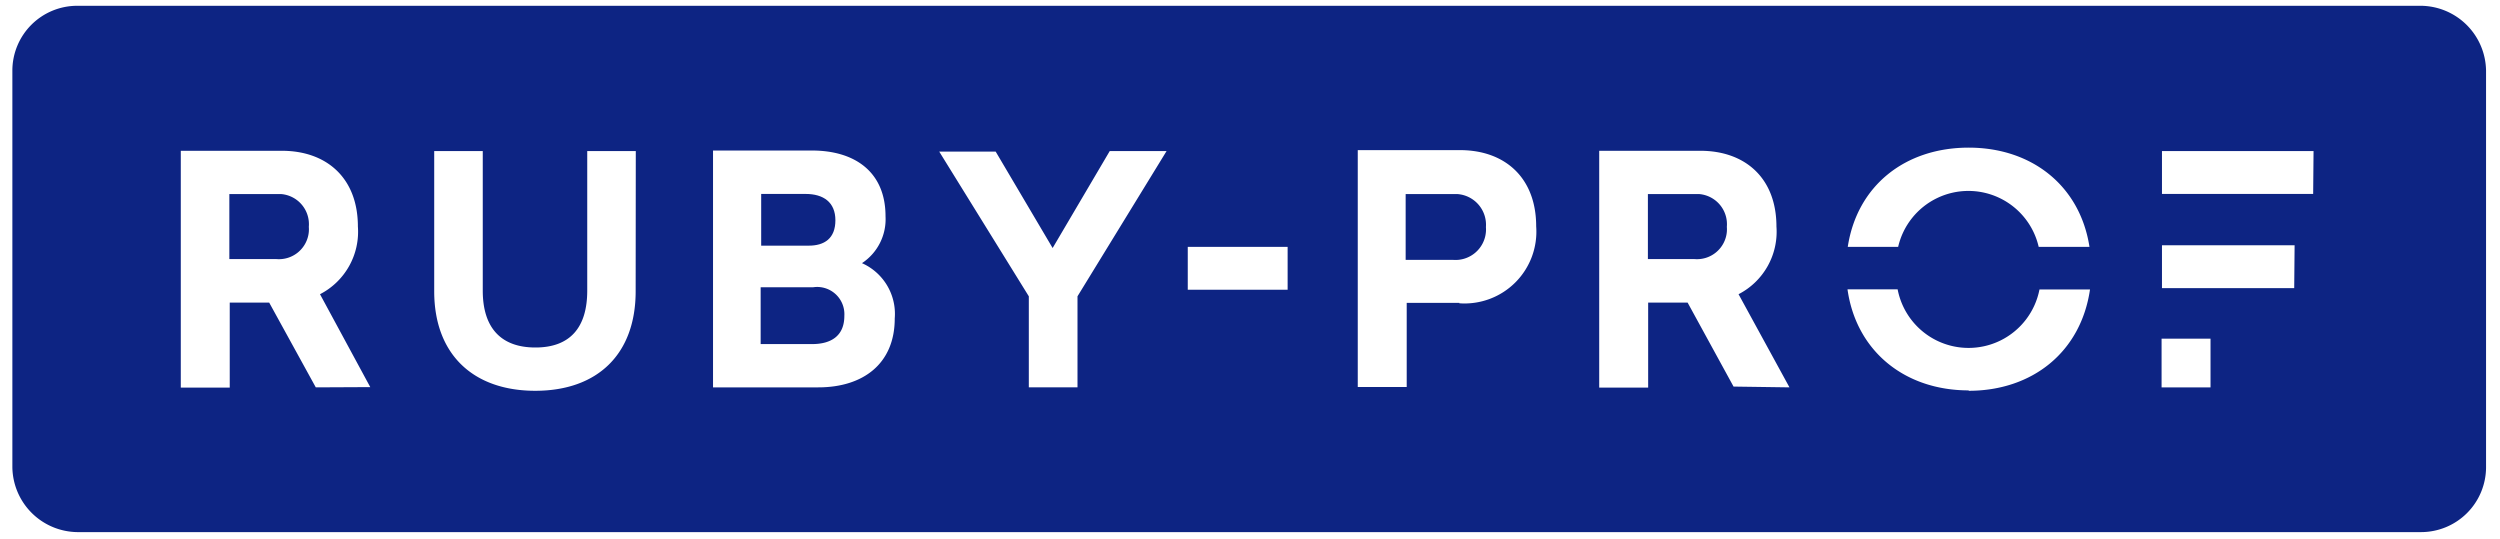 <svg id="Layer_1" data-name="Layer 1" xmlns="http://www.w3.org/2000/svg" viewBox="0 0 190 41"><defs><style>.cls-1{fill:#0d2483;}</style></defs><title>ruby-prof-logo-blue</title><path class="cls-1" d="M63.49,16.74c0-1.37-.91-2-2.26-2H57.85v3.93h3.58C62.67,18.68,63.49,18.11,63.49,16.74Z"/><path class="cls-1" d="M110.77,14.75h-3.94v5h3.6a2.32,2.32,0,0,0,2.5-2.13,2.16,2.16,0,0,0,0-.36A2.34,2.34,0,0,0,110.77,14.75Z"/><path class="cls-1" d="M129.15,14.75h-3.91v4.94h3.53a2.28,2.28,0,0,0,2.47-2.07,2.41,2.41,0,0,0,0-.38A2.3,2.3,0,0,0,129.15,14.75Z"/><path class="cls-1" d="M61.81,21.83h-4v4.32h3.91c1.44,0,2.45-.62,2.45-2.14A2.07,2.07,0,0,0,61.81,21.83Z"/><path class="cls-1" d="M21.38,14.75H17.43v4.94H21a2.28,2.28,0,0,0,2.47-2.07,2.41,2.41,0,0,0,0-.38A2.3,2.3,0,0,0,21.38,14.75Z"/><path class="cls-1" d="M184,.44H5.87A4.93,4.93,0,0,0,.94,5.37V35.5a5,5,0,0,0,4.93,4.94H184a4.94,4.94,0,0,0,4.94-4.94V5.37A5,5,0,0,0,184,.44ZM149.62,11.22c4.79,0,8.46,2.89,9.18,7.54h-3.86a5.48,5.48,0,0,0-10.68,0h-3.83C141.14,14.11,144.79,11.22,149.62,11.22ZM24,29.44,20.46,23h-3v6.46H13.74v-18h7.68c3.41,0,5.78,2.07,5.78,5.76a5.34,5.34,0,0,1-2.88,5.14l3.82,7.06Zm24.31-7.3c0,4.8-2.92,7.56-7.63,7.56S33,26.94,33,22.14V11.48h3.69V22.09c0,2.81,1.37,4.32,4,4.32s3.94-1.51,3.94-4.32V11.48h3.69ZM68,24.21c0,3.43-2.4,5.23-5.81,5.23h-8v-18h7.52c3.24,0,5.59,1.61,5.59,5A4,4,0,0,1,65.51,20,4.22,4.22,0,0,1,68,24.21Zm13.89-1.69v6.92h-3.7V22.52l-6.81-11h4.29L80,18.85l4.34-7.37h4.32Zm8.38-.5V18.76h7.59l0,3.26Zm20.64,1,0,0h-4v6.39h-3.72v-18h7.77c3.41,0,5.79,2.09,5.79,5.79A5.46,5.46,0,0,1,110.91,23.05Zm20.84,6.36L128.26,23h-3v6.46h-3.72v-18h7.69c3.4,0,5.78,2.07,5.78,5.76a5.34,5.34,0,0,1-2.88,5.14L136,29.44Zm17.87.29,0,0c-4.88,0-8.55-3-9.21-7.68h3.81A5.49,5.49,0,0,0,155,22h3.84C158.15,26.75,154.46,29.7,149.62,29.7ZM168,29.44h-3.72v-3.7H168Zm6.36-7.54H164.31V18.64h10.08Zm1.44-7.16H164.31V11.48h11.52Z"/></svg>